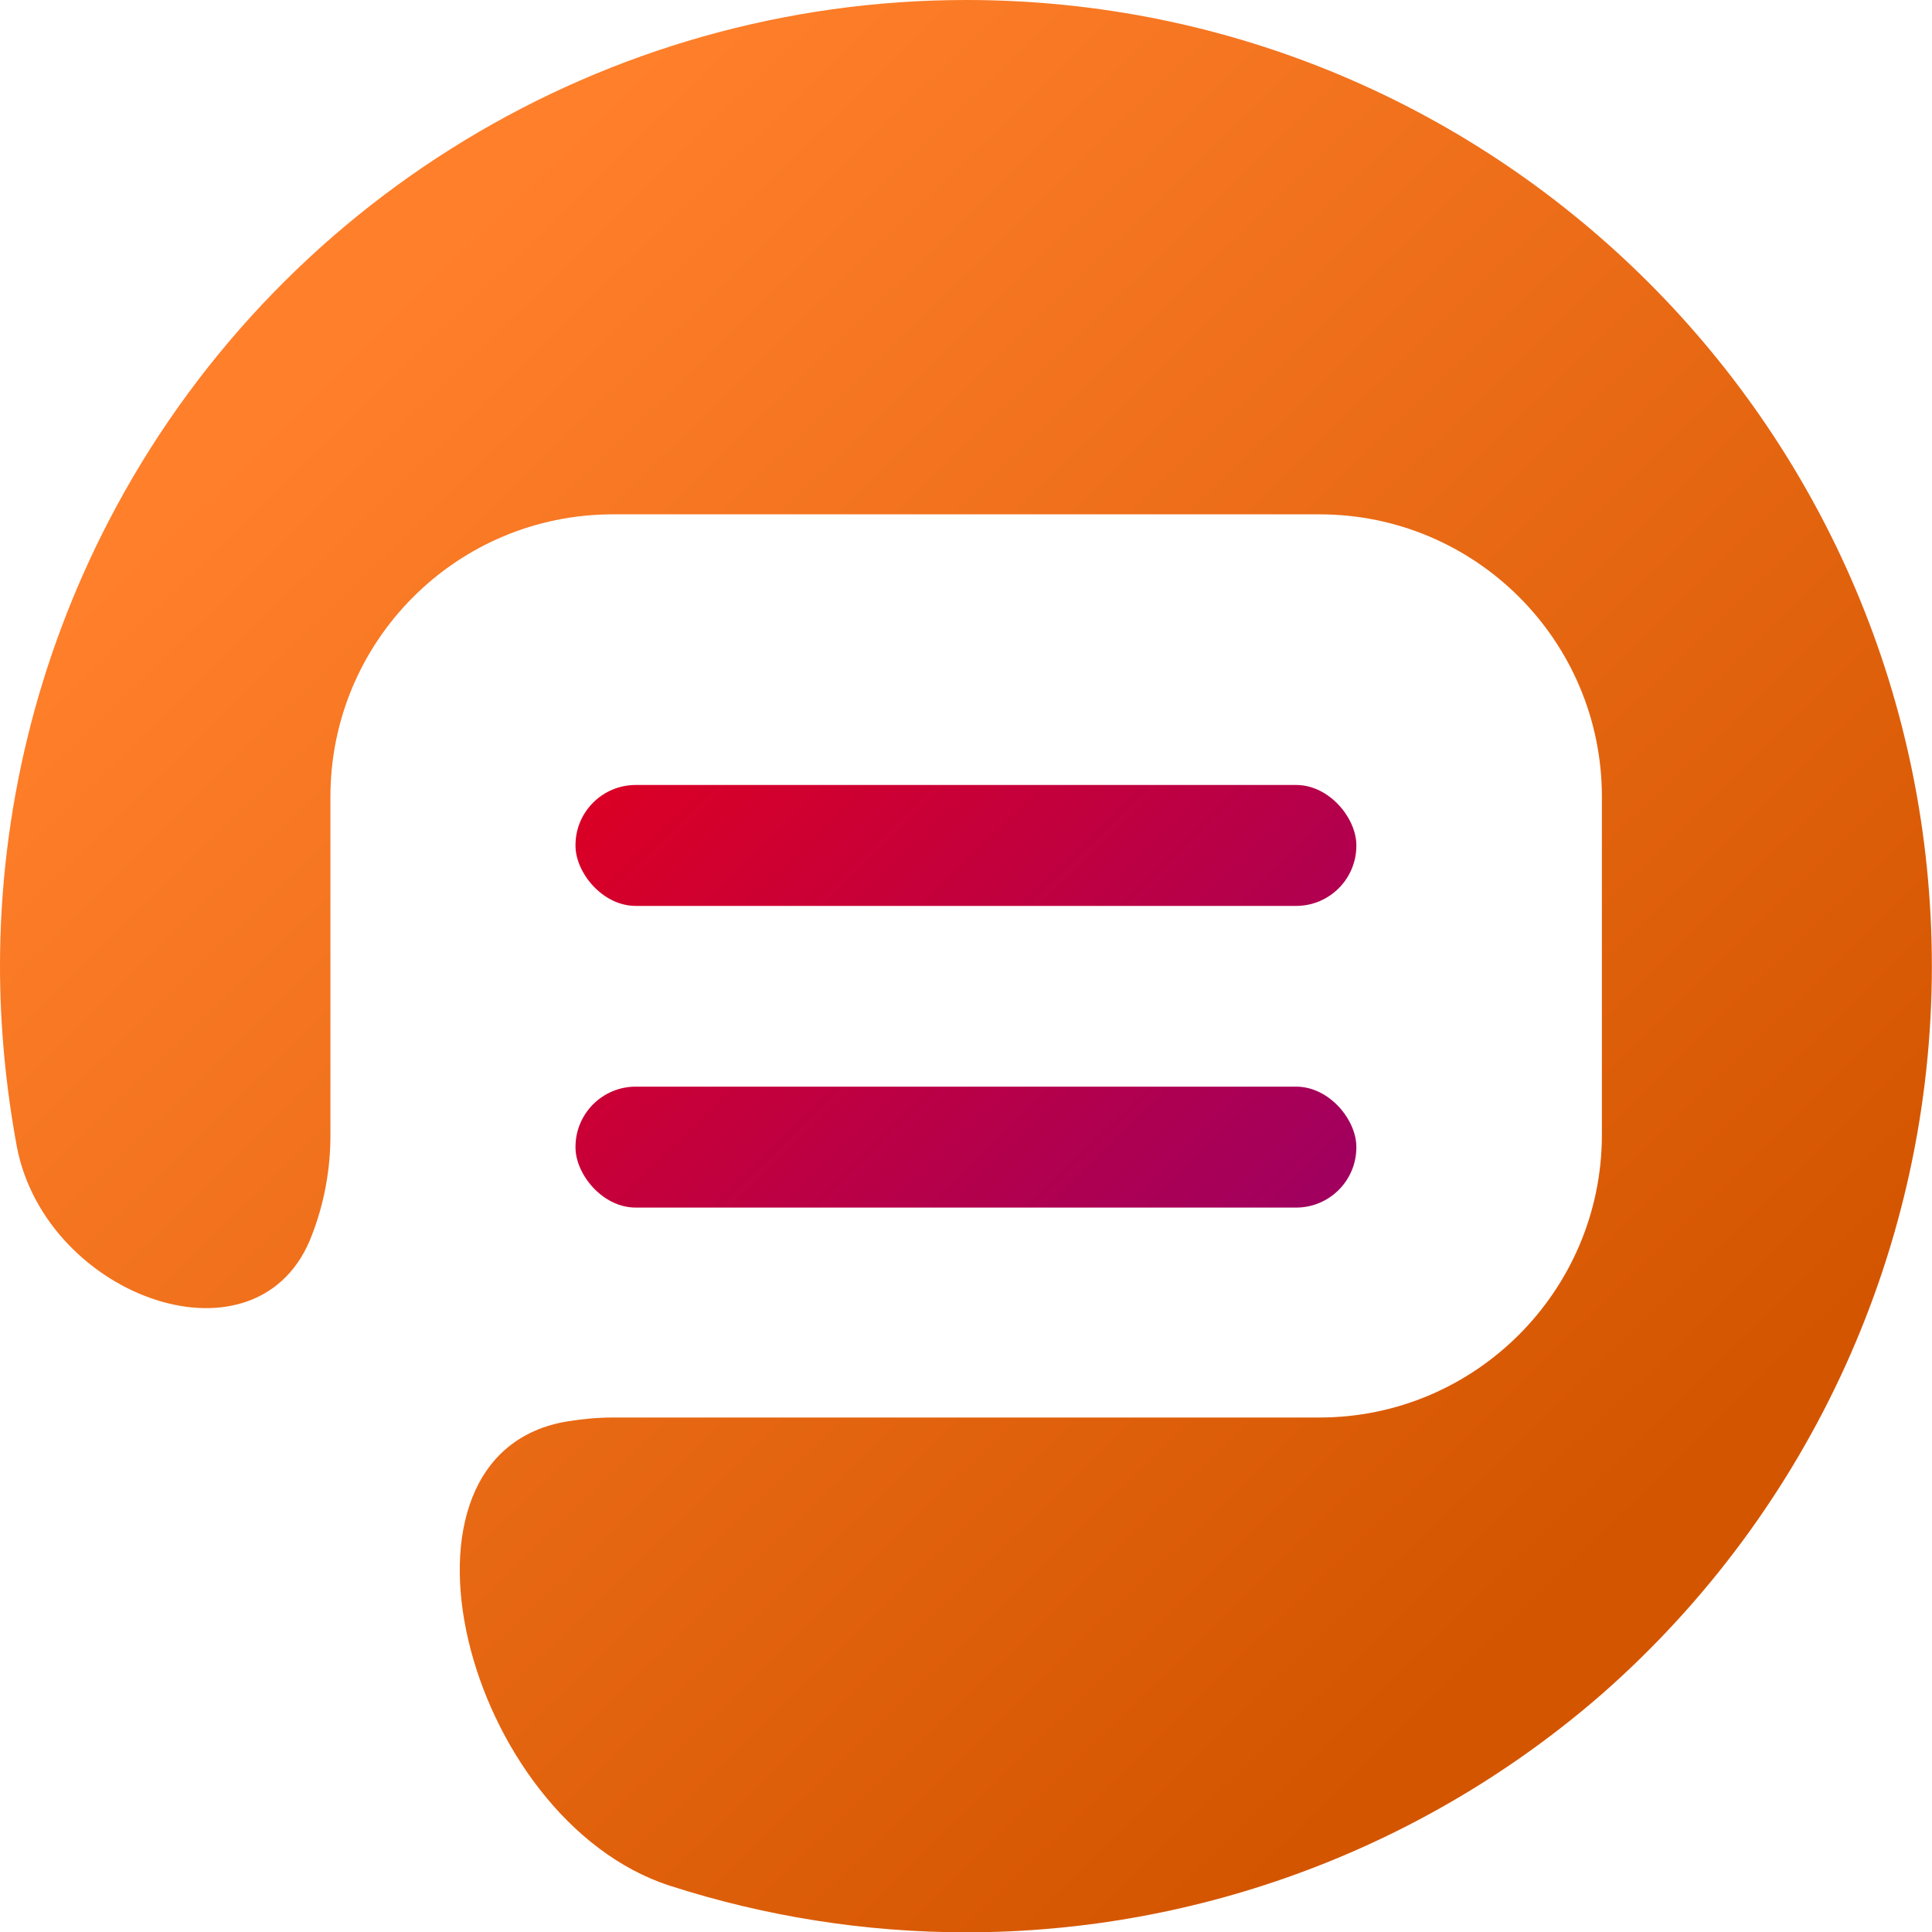 <?xml version="1.0" encoding="UTF-8" standalone="no"?>
<!-- Created with Inkscape (http://www.inkscape.org/) -->

<svg
   width="67.733mm"
   height="67.733mm"
   viewBox="0 0 67.733 67.733"
   version="1.1"
   id="svg1"
   inkscape:version="1.4.2 (f4327f4, 2025-05-13)"
   sodipodi:docname="logo.svg"
   xmlns:inkscape="http://www.inkscape.org/namespaces/inkscape"
   xmlns:sodipodi="http://sodipodi.sourceforge.net/DTD/sodipodi-0.dtd"
   xmlns:xlink="http://www.w3.org/1999/xlink"
   xmlns="http://www.w3.org/2000/svg"
   xmlns:svg="http://www.w3.org/2000/svg">
  <sodipodi:namedview
     id="namedview1"
     pagecolor="#ffffff"
     bordercolor="#000000"
     borderopacity="0.25"
     inkscape:showpageshadow="2"
     inkscape:pageopacity="0.0"
     inkscape:pagecheckerboard="0"
     inkscape:deskcolor="#d1d1d1"
     inkscape:document-units="mm"
     showguides="false"
     inkscape:zoom="1.9729351"
     inkscape:cx="168.78407"
     inkscape:cy="134.57108"
     inkscape:window-width="1920"
     inkscape:window-height="1001"
     inkscape:window-x="-9"
     inkscape:window-y="-9"
     inkscape:window-maximized="1"
     inkscape:current-layer="layer1" />
  <defs
     id="defs1">
    <linearGradient
       id="linearGradient13"
       inkscape:collect="always">
      <stop
         style="stop-color:#ff0000;stop-opacity:1"
         offset="0"
         id="stop12" />
      <stop
         style="stop-color:#800080;stop-opacity:1"
         offset="1"
         id="stop13" />
    </linearGradient>
    <linearGradient
       id="linearGradient11"
       inkscape:collect="always">
      <stop
         style="stop-color:#ff0000;stop-opacity:1"
         offset="0"
         id="stop10" />
      <stop
         style="stop-color:#800080;stop-opacity:1"
         offset="1"
         id="stop11" />
    </linearGradient>
    <linearGradient
       id="linearGradient7"
       inkscape:collect="always">
      <stop
         style="stop-color:#ff7f2a;stop-opacity:1"
         offset="0"
         id="stop7" />
      <stop
         style="stop-color:#d45500;stop-opacity:1"
         offset="1"
         id="stop8" />
    </linearGradient>
    <inkscape:path-effect
       effect="fillet_chamfer"
       id="path-effect7"
       is_visible="true"
       lpeversion="1"
       nodesatellites_param="F,0,0,1,0,0,0,1 @ F,0,0,1,0,0,0,1 @ F,0,0,1,0,0,0,1 @ F,0,0,1,0,0,0,1"
       radius="0"
       unit="px"
       method="auto"
       mode="F"
       chamfer_steps="1"
       flexible="false"
       use_knot_distance="true"
       apply_no_radius="true"
       apply_with_radius="true"
       only_selected="false"
       hide_knots="false" />
    <inkscape:path-effect
       effect="fillet_chamfer"
       id="path-effect6"
       is_visible="true"
       lpeversion="1"
       nodesatellites_param="F,0,0,1,0,0,0,1 @ F,0,0,1,0,0,0,1 @ F,0,0,1,0,0,0,1 @ F,0,0,1,0,0,0,1"
       radius="0"
       unit="px"
       method="auto"
       mode="F"
       chamfer_steps="1"
       flexible="false"
       use_knot_distance="true"
       apply_no_radius="true"
       apply_with_radius="true"
       only_selected="false"
       hide_knots="false" />
    <inkscape:path-effect
       effect="fillet_chamfer"
       id="path-effect5"
       is_visible="true"
       lpeversion="1"
       nodesatellites_param="F,0,0,1,0,0,0,1 @ F,0,0,1,0,0,0,1 @ F,0,0,1,0,0,0,1 @ F,0,0,1,0,0.615,0,1 @ F,0,0,1,0,0,0,1 @ F,0,0,1,0,0,0,1 @ F,0,0,1,0,0,0,1 @ F,0,0,1,0,0,0,1 @ F,0,0,1,0,0,0,1 @ F,0,0,1,0,0,0,1 @ F,0,0,1,0,0,0,1 @ F,0,0,1,0,0,0,1 @ F,0,0,1,0,0.861,0,1 @ F,0,0,1,0,0,0,1 @ F,0,0,1,0,0,0,1 @ F,0,0,1,0,0,0,1"
       radius="0"
       unit="px"
       method="auto"
       mode="F"
       chamfer_steps="1"
       flexible="false"
       use_knot_distance="true"
       apply_no_radius="true"
       apply_with_radius="true"
       only_selected="false"
       hide_knots="false" />
    <inkscape:path-effect
       effect="fillet_chamfer"
       id="path-effect2"
       is_visible="true"
       lpeversion="1"
       nodesatellites_param="F,0,0,1,0,0.619,0,1 @ F,0,0,1,0,0.619,0,1 @ F,0,0,1,0,0.619,0,1 @ F,0,0,1,0,0,0,1"
       radius="0.619"
       unit="mm"
       method="auto"
       mode="F"
       chamfer_steps="1"
       flexible="false"
       use_knot_distance="true"
       apply_no_radius="true"
       apply_with_radius="true"
       only_selected="false"
       hide_knots="false" />
    <inkscape:path-effect
       effect="fillet_chamfer"
       id="path-effect2-4"
       is_visible="true"
       lpeversion="1"
       nodesatellites_param="F,0,0,1,0,0.619,0,1 @ F,0,0,1,0,0.619,0,1 @ F,0,0,1,0,0.619,0,1 @ F,0,0,1,0,0,0,1"
       radius="0.619"
       unit="mm"
       method="auto"
       mode="F"
       chamfer_steps="1"
       flexible="false"
       use_knot_distance="true"
       apply_no_radius="true"
       apply_with_radius="true"
       only_selected="false"
       hide_knots="false" />
    <inkscape:path-effect
       effect="fillet_chamfer"
       id="path-effect2-4-5"
       is_visible="true"
       lpeversion="1"
       nodesatellites_param="F,0,0,1,0,0.619,0,1 @ F,0,0,1,0,0.619,0,1 @ F,0,0,1,0,0.619,0,1 @ F,0,0,1,0,0,0,1"
       radius="0.619"
       unit="mm"
       method="auto"
       mode="F"
       chamfer_steps="1"
       flexible="false"
       use_knot_distance="true"
       apply_no_radius="true"
       apply_with_radius="true"
       only_selected="false"
       hide_knots="false" />
    <linearGradient
       inkscape:collect="always"
       xlink:href="#linearGradient7"
       id="linearGradient8"
       x1="0.88"
       y1="0.62"
       x2="3.562"
       y2="3.369"
       gradientUnits="userSpaceOnUse" />
    <linearGradient
       inkscape:collect="always"
       xlink:href="#linearGradient13"
       id="linearGradient9"
       x1="0.88"
       y1="0.62"
       x2="3.562"
       y2="3.369"
       gradientUnits="userSpaceOnUse" />
    <linearGradient
       inkscape:collect="always"
       xlink:href="#linearGradient11"
       id="linearGradient10"
       x1="0.88"
       y1="0.62"
       x2="3.562"
       y2="3.369"
       gradientUnits="userSpaceOnUse" />
  </defs>
  <g
     inkscape:label="Шар 1"
     inkscape:groupmode="layer"
     id="layer1">
    <g
       id="g13"
       transform="matrix(16,0,0,16,3.0666869e-6,0)">
      <path
         d="M 2.117,0 C 1.327,8.5463324e-5 0.602,0.44 0.238,1.142 0.082,1.443 7.053901e-5,1.777 -2.044458e-7,2.117 2.7577179e-5,2.25 0.013,2.383 0.037,2.513 0.101,2.845 0.57,3.011 0.684,2.705 0.71,2.637 0.724,2.564 0.724,2.488 V 1.746 C 0.724,1.404 1.001,1.127 1.343,1.127 h 1.548 c 0.342,2.5e-5 0.619,0.277 0.619,0.619 V 2.488 C 3.509,2.829 3.232,3.106 2.891,3.106 H 1.343 c -0.033,-6e-6 -0.065,0.003 -0.097,0.008 -0.433,0.068 -0.227,0.873 0.222,1.018 0.208,0.067 0.427,0.102 0.649,0.102 0.512,7.04e-5 1.007,-0.186 1.393,-0.522 C 3.969,3.309 4.233,2.728 4.233,2.117 4.233,0.948 3.286,0 2.117,0 Z"
         style="fill:url(#linearGradient8);fill-opacity:1;stroke-width:0.226"
         id="path3"
         inkscape:path-effect="#path-effect5"
         inkscape:original-d="M 2.1166665,0 A 2.1166666,2.1166666 0 0 0 0.23822815,1.1415324 2.1166666,2.1166666 0 0 0 -2.044458e-7,2.1166667 2.1166666,2.1166666 0 0 0 0.23822815,3.091801 0.61861218,0.61861218 0 0 0 0.72398662,2.4877036 V 1.7456299 A 0.61861218,0.61861218 0 0 1 1.3425535,1.127063 H 2.8907794 A 0.61861218,0.61861218 0 0 1 3.5093463,1.7456299 V 2.4877036 A 0.61861218,0.61861218 0 0 1 2.8907794,3.1062704 H 1.3425535 A 0.61861218,0.61861218 0 0 0 0.72398662,3.7108847 2.1166666,2.1166666 0 0 0 2.1166665,4.2333334 2.1166666,2.1166666 0 0 0 3.5093463,3.7108847 2.1166666,2.1166666 0 0 0 4.2333331,2.1166667 2.1166666,2.1166666 0 0 0 2.1166665,0 Z" />
      <rect
         style="fill:url(#linearGradient9);fill-opacity:1;stroke-width:0.265"
         id="rect7-6"
         width="1.711"
         height="0.265"
         x="1.261"
         y="2.381"
         ry="0.132" />
      <rect
         style="fill:url(#linearGradient10);fill-opacity:1;stroke-width:0.265"
         id="rect7"
         width="1.711"
         height="0.265"
         x="1.261"
         y="1.72"
         ry="0.132" />
    </g>
  </g>
</svg>
